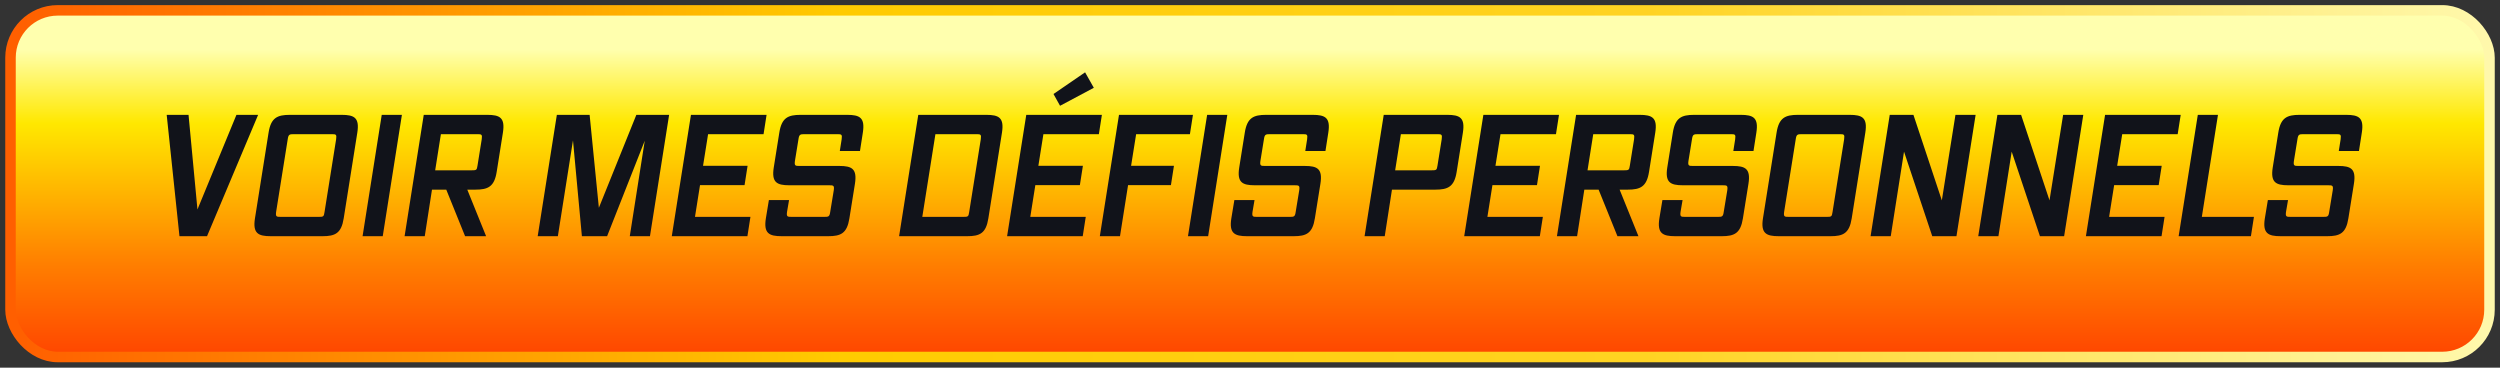 <svg width="238" height="35" viewBox="0 0 238 35" fill="none" xmlns="http://www.w3.org/2000/svg">
<rect x="0" y="0" width="238" height="35" fill="#333333" stroke="none"/>
<rect x="1" y="0.986" width="236" height="33" rx="4.5" fill="url(#paint0_linear_6862_138637)"/>
<rect x="1" y="0.986" width="236" height="33" rx="4.5" stroke="url(#paint1_linear_6862_138637)"/>
<path d="M19.709 22.486H17.085L15.869 10.934H17.949L18.797 19.942L22.509 10.934H24.573L19.709 22.486ZM30.704 22.486H25.776C24.576 22.486 24.048 22.214 24.272 20.79L25.568 12.63C25.792 11.206 26.4 10.934 27.6 10.934H32.528C33.728 10.934 34.24 11.206 34.016 12.63L32.72 20.79C32.496 22.214 31.904 22.486 30.704 22.486ZM30.896 20.182L32 13.254C32.064 12.79 31.984 12.774 31.584 12.774H27.968C27.568 12.774 27.456 12.79 27.392 13.254L26.288 20.166C26.224 20.63 26.32 20.646 26.72 20.646H30.336C30.784 20.646 30.832 20.63 30.896 20.182ZM36.437 22.486H34.517L36.341 10.934H38.261L36.437 22.486ZM46.277 22.486H44.277L42.485 18.054H41.125L40.437 22.486H38.517L40.341 10.934H46.389C47.589 10.934 48.101 11.206 47.877 12.63L47.285 16.358C47.061 17.782 46.453 18.054 45.253 18.054H44.485L46.277 22.486ZM45.461 15.75L45.861 13.254C45.925 12.79 45.845 12.774 45.445 12.774H41.973L41.429 16.214H44.901C45.349 16.214 45.397 16.198 45.461 15.75ZM61.876 22.486H59.956L61.38 13.398L57.796 22.486H55.396L54.548 13.366L53.108 22.486H51.188L53.012 10.934H56.132L57.012 19.782L60.58 10.934H63.7L61.876 22.486ZM71.154 22.486H63.954L65.778 10.934H72.978L72.69 12.774H67.41L66.93 15.782H71.17L70.882 17.622H66.642L66.162 20.646H71.442L71.154 22.486ZM78.846 22.486H74.414C73.214 22.486 72.686 22.214 72.91 20.79L73.198 19.046H75.118L74.926 20.166C74.862 20.63 74.958 20.646 75.358 20.646H78.478C78.878 20.646 78.974 20.63 79.038 20.166L79.374 18.118C79.438 17.654 79.342 17.638 78.942 17.638H75.15C73.95 17.638 73.438 17.366 73.662 15.942L74.19 12.63C74.414 11.206 75.022 10.934 76.222 10.934H80.654C81.854 10.934 82.366 11.206 82.142 12.63L81.87 14.374H79.95L80.126 13.254C80.19 12.79 80.11 12.774 79.71 12.774H76.59C76.19 12.774 76.078 12.79 76.014 13.254L75.678 15.318C75.614 15.782 75.71 15.798 76.11 15.798H79.902C81.102 15.798 81.614 16.07 81.39 17.494L80.862 20.79C80.638 22.214 80.046 22.486 78.846 22.486ZM92.075 22.486H85.595L87.419 10.934H93.899C95.099 10.934 95.611 11.206 95.387 12.63L94.091 20.79C93.867 22.214 93.275 22.486 92.075 22.486ZM92.267 20.182L93.371 13.254C93.435 12.79 93.355 12.774 92.955 12.774H89.051L87.803 20.646H91.707C92.155 20.646 92.203 20.63 92.267 20.182ZM103.076 22.486H95.876L97.7 10.934H104.9L104.612 12.774H99.332L98.852 15.782H103.092L102.804 17.622H98.564L98.084 20.646H103.364L103.076 22.486ZM104.132 8.358L100.916 10.07L100.292 8.95L103.3 6.886L104.132 8.358ZM106.624 22.486H104.704L106.528 10.934H113.568L113.28 12.774H108.16L107.68 15.782H111.76L111.472 17.622H107.392L106.624 22.486ZM115.015 22.486H113.095L114.919 10.934H116.839L115.015 22.486ZM123.159 22.486H118.727C117.527 22.486 116.999 22.214 117.223 20.79L117.511 19.046H119.431L119.239 20.166C119.175 20.63 119.271 20.646 119.671 20.646H122.791C123.191 20.646 123.287 20.63 123.351 20.166L123.687 18.118C123.751 17.654 123.655 17.638 123.255 17.638H119.463C118.263 17.638 117.751 17.366 117.975 15.942L118.503 12.63C118.727 11.206 119.335 10.934 120.535 10.934H124.967C126.167 10.934 126.679 11.206 126.455 12.63L126.183 14.374H124.263L124.439 13.254C124.503 12.79 124.423 12.774 124.023 12.774H120.903C120.503 12.774 120.391 12.79 120.327 13.254L119.991 15.318C119.927 15.782 120.023 15.798 120.423 15.798H124.215C125.415 15.798 125.927 16.07 125.703 17.494L125.175 20.79C124.951 22.214 124.359 22.486 123.159 22.486ZM131.827 22.486H129.907L131.731 10.934H137.779C138.979 10.934 139.491 11.206 139.267 12.63L138.675 16.358C138.451 17.782 137.843 18.054 136.643 18.054H132.515L131.827 22.486ZM136.851 15.75L137.251 13.254C137.315 12.79 137.235 12.774 136.835 12.774H133.363L132.819 16.214H136.291C136.739 16.214 136.787 16.198 136.851 15.75ZM146.592 22.486H139.392L141.216 10.934H148.416L148.128 12.774H142.848L142.368 15.782H146.608L146.32 17.622H142.08L141.6 20.646H146.88L146.592 22.486ZM155.98 22.486H153.98L152.188 18.054H150.828L150.14 22.486H148.22L150.044 10.934H156.092C157.292 10.934 157.804 11.206 157.58 12.63L156.988 16.358C156.764 17.782 156.156 18.054 154.956 18.054H154.188L155.98 22.486ZM155.164 15.75L155.564 13.254C155.628 12.79 155.548 12.774 155.148 12.774H151.676L151.132 16.214H154.604C155.052 16.214 155.1 16.198 155.164 15.75ZM163.909 22.486H159.477C158.277 22.486 157.749 22.214 157.973 20.79L158.261 19.046H160.181L159.989 20.166C159.925 20.63 160.021 20.646 160.421 20.646H163.541C163.941 20.646 164.037 20.63 164.101 20.166L164.437 18.118C164.501 17.654 164.405 17.638 164.005 17.638H160.213C159.013 17.638 158.501 17.366 158.725 15.942L159.253 12.63C159.477 11.206 160.085 10.934 161.285 10.934H165.717C166.917 10.934 167.429 11.206 167.205 12.63L166.933 14.374H165.013L165.189 13.254C165.253 12.79 165.173 12.774 164.773 12.774H161.653C161.253 12.774 161.141 12.79 161.077 13.254L160.741 15.318C160.677 15.782 160.773 15.798 161.173 15.798H164.965C166.165 15.798 166.677 16.07 166.453 17.494L165.925 20.79C165.701 22.214 165.109 22.486 163.909 22.486ZM174.266 22.486H169.338C168.138 22.486 167.61 22.214 167.834 20.79L169.13 12.63C169.354 11.206 169.962 10.934 171.162 10.934H176.09C177.29 10.934 177.802 11.206 177.578 12.63L176.282 20.79C176.058 22.214 175.466 22.486 174.266 22.486ZM174.458 20.182L175.562 13.254C175.626 12.79 175.546 12.774 175.146 12.774H171.53C171.13 12.774 171.018 12.79 170.954 13.254L169.85 20.166C169.786 20.63 169.882 20.646 170.282 20.646H173.898C174.346 20.646 174.394 20.63 174.458 20.182ZM186.255 22.486H183.951L181.263 14.438L179.999 22.486H178.079L179.903 10.934H182.159L184.863 19.078L186.159 10.934H188.079L186.255 22.486ZM196.505 22.486H194.201L191.513 14.438L190.249 22.486H188.329L190.153 10.934H192.409L195.113 19.078L196.409 10.934H198.329L196.505 22.486ZM205.779 22.486H198.579L200.403 10.934H207.603L207.315 12.774H202.035L201.555 15.782H205.795L205.507 17.622H201.267L200.787 20.646H206.067L205.779 22.486ZM214.287 22.486H207.407L209.231 10.934H211.151L209.615 20.646H214.575L214.287 22.486ZM221.549 22.486H217.117C215.917 22.486 215.389 22.214 215.613 20.79L215.901 19.046H217.821L217.629 20.166C217.565 20.63 217.661 20.646 218.061 20.646H221.181C221.581 20.646 221.677 20.63 221.741 20.166L222.077 18.118C222.141 17.654 222.045 17.638 221.645 17.638H217.853C216.653 17.638 216.141 17.366 216.365 15.942L216.893 12.63C217.117 11.206 217.725 10.934 218.925 10.934H223.357C224.557 10.934 225.069 11.206 224.845 12.63L224.573 14.374H222.653L222.829 13.254C222.893 12.79 222.813 12.774 222.413 12.774H219.293C218.893 12.774 218.781 12.79 218.717 13.254L218.381 15.318C218.317 15.782 218.413 15.798 218.813 15.798H222.605C223.805 15.798 224.317 16.07 224.093 17.494L223.565 20.79C223.341 22.214 222.749 22.486 221.549 22.486Z" fill="#11131A"/>
<defs>
<linearGradient id="paint0_linear_6862_138637" x1="119" y1="4.695" x2="119" y2="38.178" gradientUnits="userSpaceOnUse">
<stop stop-color="#FFFFAE"/>
<stop offset="0.21" stop-color="#FFE800"/>
<stop offset="0.61" stop-color="#FF7F00"/>
<stop offset="1" stop-color="#FF2900"/>
</linearGradient>
<linearGradient id="paint1_linear_6862_138637" x1="1.5" y1="17.486" x2="236.5" y2="17.486" gradientUnits="userSpaceOnUse">
<stop stop-color="#FF5F00"/>
<stop offset="0.335" stop-color="#FFCB00"/>
<stop offset="0.66" stop-color="#FFD322"/>
<stop offset="1" stop-color="#FFF8AB"/>
</linearGradient>
</defs>
</svg>
